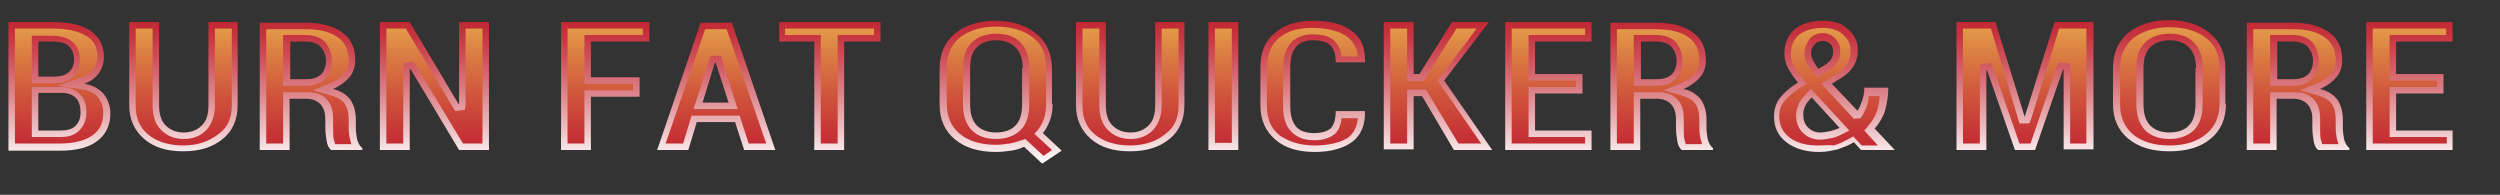 <svg version="1.1" xmlns="http://www.w3.org/2000/svg" xmlns:xlink="http://www.w3.org/1999/xlink" x="0px" y="0px"
	 viewBox="0 0 385 30" style="enable-background:new 0 0 385 30;" xml:space="preserve">
<rect x="0" y="0" width="385" height="30" fill="#333333" stroke="none"/>
<g>	
	<g>
		<linearGradient id="SVGID_1_" gradientUnits="userSpaceOnUse" x1="189.54" y1="25.222" x2="189.54" y2="3.156">
			<stop  offset="5.128230e-03" style="stop-color:#FFFFFF"/>
			<stop  offset="0.218" style="stop-color:#EFC6C9"/>
			<stop  offset="0.494" style="stop-color:#DC8389"/>
			<stop  offset="0.726" style="stop-color:#CF525B"/>
			<stop  offset="0.901" style="stop-color:#C6333E"/>
			<stop  offset="1" style="stop-color:#C32833"/>
		</linearGradient>
		<path fill="url(#SVGID_1_)" d="M1.3,23.1V3.4h6.8c2.5,0,4.4,0.4,5.8,1.3C15.3,5.7,16,7,16,8.8c0,0.9-0.3,1.8-0.8,2.5
			C14.7,12,14,12.5,13,12.9c1.3,0.2,2.3,0.8,3,1.6c0.6,0.8,1,1.8,1,2.9c0,1.9-0.7,3.3-2,4.3c-1.3,1-3.2,1.5-5.7,1.5H1.3z M5.9,11.8
			h2.4c1,0,1.7-0.2,2.3-0.7c0.5-0.4,0.8-1.1,0.8-1.9c0-0.9-0.3-1.6-0.8-2.1S9.2,6.4,8.1,6.4H5.9V11.8z M5.9,14.4v5.7h3.4
			c1,0,1.8-0.2,2.3-0.7c0.5-0.5,0.8-1.1,0.8-2.1c0-0.9-0.2-1.7-0.7-2.2c-0.5-0.5-1.2-0.8-2.2-0.8H9.3H5.9z"/>
		<linearGradient id="SVGID_2_" gradientUnits="userSpaceOnUse" x1="189.54" y1="25.222" x2="189.54" y2="3.156">
			<stop  offset="5.128230e-03" style="stop-color:#FFFFFF"/>
			<stop  offset="0.218" style="stop-color:#EFC6C9"/>
			<stop  offset="0.494" style="stop-color:#DC8389"/>
			<stop  offset="0.726" style="stop-color:#CF525B"/>
			<stop  offset="0.901" style="stop-color:#C6333E"/>
			<stop  offset="1" style="stop-color:#C32833"/>
		</linearGradient>
		<path fill="url(#SVGID_2_)" d="M36.6,3.4v12.8c0,2.2-0.8,4-2.3,5.2c-1.6,1.3-3.6,1.9-6.1,1.9c-2.5,0-4.5-0.6-6-1.9c-1.5-1.3-2.3-3-2.3-5.2
			V3.4h4.6v12.8c0,1.3,0.3,2.4,1,3.1c0.7,0.7,1.6,1.1,2.8,1.1c1.2,0,2.1-0.4,2.8-1.1s1-1.7,1-3.1V3.4H36.6z"/>
		<linearGradient id="SVGID_3_" gradientUnits="userSpaceOnUse" x1="189.54" y1="25.222" x2="189.54" y2="3.156">
			<stop  offset="5.128230e-03" style="stop-color:#FFFFFF"/>
			<stop  offset="0.218" style="stop-color:#EFC6C9"/>
			<stop  offset="0.494" style="stop-color:#DC8389"/>
			<stop  offset="0.726" style="stop-color:#CF525B"/>
			<stop  offset="0.901" style="stop-color:#C6333E"/>
			<stop  offset="1" style="stop-color:#C32833"/>
		</linearGradient>
		<path fill="url(#SVGID_3_)" d="M44.6,15.2v7.9H40V3.5h7.1c2.4,0,4.2,0.5,5.6,1.5s2,2.4,2,4.3c0,1-0.3,1.9-0.9,2.6c-0.6,0.7-1.4,1.3-2.5,1.8
			c1.2,0.3,2.1,0.9,2.7,1.7c0.5,0.8,0.8,1.8,0.8,3v1.4c0,0.5,0.1,1.1,0.2,1.7c0.2,0.6,0.4,1,0.8,1.3v0.3h-4.8
			c-0.4-0.3-0.6-0.8-0.7-1.4c-0.1-0.7-0.2-1.3-0.2-2v-1.4c0-1-0.3-1.8-0.8-2.3c-0.5-0.5-1.2-0.8-2.2-0.8H44.6z M44.6,12.2h2.5
			c1,0,1.7-0.2,2.3-0.7c0.5-0.5,0.8-1.2,0.8-2.1c0-0.9-0.3-1.6-0.8-2.2c-0.5-0.5-1.3-0.8-2.2-0.8h-2.5V12.2z"/>
		<linearGradient id="SVGID_4_" gradientUnits="userSpaceOnUse" x1="189.54" y1="25.222" x2="189.54" y2="3.156">
			<stop  offset="5.128230e-03" style="stop-color:#FFFFFF"/>
			<stop  offset="0.218" style="stop-color:#EFC6C9"/>
			<stop  offset="0.494" style="stop-color:#DC8389"/>
			<stop  offset="0.726" style="stop-color:#CF525B"/>
			<stop  offset="0.901" style="stop-color:#C6333E"/>
			<stop  offset="1" style="stop-color:#C32833"/>
		</linearGradient>
		<path fill="url(#SVGID_4_)" d="M75.3,23.1h-4.6l-7.5-12.5l-0.1,0v12.5h-4.6V3.4h4.6L70.6,16l0.1,0V3.4h4.6V23.1z"/>
		<linearGradient id="SVGID_5_" gradientUnits="userSpaceOnUse" x1="189.54" y1="25.222" x2="189.54" y2="3.156">
			<stop  offset="5.128230e-03" style="stop-color:#FFFFFF"/>
			<stop  offset="0.218" style="stop-color:#EFC6C9"/>
			<stop  offset="0.494" style="stop-color:#DC8389"/>
			<stop  offset="0.726" style="stop-color:#CF525B"/>
			<stop  offset="0.901" style="stop-color:#C6333E"/>
			<stop  offset="1" style="stop-color:#C32833"/>
		</linearGradient>
		<path fill="url(#SVGID_5_)" d="M98.5,14.9H91v8.2h-4.6V3.4H100v3h-9v5.5h7.5V14.9z"/>
		<linearGradient id="SVGID_6_" gradientUnits="userSpaceOnUse" x1="189.54" y1="25.222" x2="189.54" y2="3.156">
			<stop  offset="5.128230e-03" style="stop-color:#FFFFFF"/>
			<stop  offset="0.218" style="stop-color:#EFC6C9"/>
			<stop  offset="0.494" style="stop-color:#DC8389"/>
			<stop  offset="0.726" style="stop-color:#CF525B"/>
			<stop  offset="0.901" style="stop-color:#C6333E"/>
			<stop  offset="1" style="stop-color:#C32833"/>
		</linearGradient>
		<path fill="url(#SVGID_6_)" d="M113.2,18.8h-5.9l-1.3,4.3h-4.8l6.7-19.6h4.8l6.7,19.6h-4.8L113.2,18.8z M108.2,15.8h4l-2-6.2h-0.1
			L108.2,15.8z"/>
		<linearGradient id="SVGID_7_" gradientUnits="userSpaceOnUse" x1="189.54" y1="25.222" x2="189.54" y2="3.156">
			<stop  offset="5.128230e-03" style="stop-color:#FFFFFF"/>
			<stop  offset="0.218" style="stop-color:#EFC6C9"/>
			<stop  offset="0.494" style="stop-color:#DC8389"/>
			<stop  offset="0.726" style="stop-color:#CF525B"/>
			<stop  offset="0.901" style="stop-color:#C6333E"/>
			<stop  offset="1" style="stop-color:#C32833"/>
		</linearGradient>
		<path fill="url(#SVGID_7_)" d="M135.6,6.4H130v16.7h-4.6V6.4h-5.4v-3h15.6V6.4z"/>
		<linearGradient id="SVGID_8_" gradientUnits="userSpaceOnUse" x1="189.54" y1="25.222" x2="189.54" y2="3.156">
			<stop  offset="5.128230e-03" style="stop-color:#FFFFFF"/>
			<stop  offset="0.218" style="stop-color:#EFC6C9"/>
			<stop  offset="0.494" style="stop-color:#DC8389"/>
			<stop  offset="0.726" style="stop-color:#CF525B"/>
			<stop  offset="0.901" style="stop-color:#C6333E"/>
			<stop  offset="1" style="stop-color:#C32833"/>
		</linearGradient>
		<path fill="url(#SVGID_8_)" d="M162.1,16c0,0.9-0.1,1.7-0.4,2.5c-0.3,0.8-0.6,1.4-1.1,2l2.9,2.7l-3,2l-2.8-2.6c-0.6,0.3-1.3,0.5-2,0.6
			c-0.7,0.1-1.5,0.2-2.3,0.2c-2.6,0-4.7-0.6-6.3-1.9s-2.4-3.1-2.4-5.4v-5.5c0-2.3,0.8-4.1,2.3-5.4c1.6-1.3,3.7-2,6.3-2
			s4.7,0.7,6.3,2c1.6,1.3,2.4,3.1,2.4,5.4V16z M157.5,10.5c0-1.4-0.4-2.5-1.1-3.2c-0.7-0.7-1.7-1.1-3-1.1c-1.3,0-2.3,0.4-3,1.1
			c-0.7,0.7-1,1.8-1,3.2V16c0,1.5,0.3,2.5,1,3.3c0.7,0.7,1.7,1.1,3,1.1s2.4-0.4,3-1.1c0.7-0.7,1-1.8,1-3.3V10.5z"/>
		<linearGradient id="SVGID_9_" gradientUnits="userSpaceOnUse" x1="189.54" y1="25.222" x2="189.54" y2="3.156">
			<stop  offset="5.128230e-03" style="stop-color:#FFFFFF"/>
			<stop  offset="0.218" style="stop-color:#EFC6C9"/>
			<stop  offset="0.494" style="stop-color:#DC8389"/>
			<stop  offset="0.726" style="stop-color:#CF525B"/>
			<stop  offset="0.901" style="stop-color:#C6333E"/>
			<stop  offset="1" style="stop-color:#C32833"/>
		</linearGradient>
		<path fill="url(#SVGID_9_)" d="M182.4,3.4v12.8c0,2.2-0.8,4-2.3,5.2c-1.6,1.3-3.6,1.9-6.1,1.9c-2.5,0-4.5-0.6-6-1.9c-1.5-1.3-2.3-3-2.3-5.2
			V3.4h4.6v12.8c0,1.3,0.3,2.4,1,3.1c0.7,0.7,1.6,1.1,2.8,1.1c1.2,0,2.1-0.4,2.8-1.1s1-1.7,1-3.1V3.4H182.4z"/>
		<linearGradient id="SVGID_10_" gradientUnits="userSpaceOnUse" x1="189.54" y1="25.222" x2="189.54" y2="3.156">
			<stop  offset="5.128230e-03" style="stop-color:#FFFFFF"/>
			<stop  offset="0.218" style="stop-color:#EFC6C9"/>
			<stop  offset="0.494" style="stop-color:#DC8389"/>
			<stop  offset="0.726" style="stop-color:#CF525B"/>
			<stop  offset="0.901" style="stop-color:#C6333E"/>
			<stop  offset="1" style="stop-color:#C32833"/>
		</linearGradient>
		<path fill="url(#SVGID_10_)" d="M190.7,23.1h-4.6V3.4h4.6V23.1z"/>
		<linearGradient id="SVGID_11_" gradientUnits="userSpaceOnUse" x1="189.54" y1="25.222" x2="189.54" y2="3.156">
			<stop  offset="5.128230e-03" style="stop-color:#FFFFFF"/>
			<stop  offset="0.218" style="stop-color:#EFC6C9"/>
			<stop  offset="0.494" style="stop-color:#DC8389"/>
			<stop  offset="0.726" style="stop-color:#CF525B"/>
			<stop  offset="0.901" style="stop-color:#C6333E"/>
			<stop  offset="1" style="stop-color:#C32833"/>
		</linearGradient>
		<path fill="url(#SVGID_11_)" d="M210.2,17L210.2,17c0.1,2.2-0.6,3.8-1.9,4.8c-1.3,1-3.3,1.6-5.8,1.6c-2.6,0-4.6-0.6-6.1-1.9s-2.3-3-2.3-5.3
			v-5.8c0-2.3,0.7-4.1,2.2-5.3c1.5-1.3,3.4-1.9,5.9-1.9c2.6,0,4.6,0.5,6,1.6c1.4,1,2.1,2.6,2,4.7l0,0.1h-4.5c0-1.3-0.3-2.1-0.8-2.6
			c-0.5-0.5-1.4-0.8-2.7-0.8c-1.2,0-2,0.3-2.6,1c-0.6,0.7-0.9,1.7-0.9,3.2v5.9c0,1.4,0.3,2.5,0.9,3.2c0.6,0.7,1.6,1,2.8,1
			c1.1,0,2-0.3,2.5-0.7c0.5-0.5,0.8-1.4,0.8-2.7H210.2z"/>
		<linearGradient id="SVGID_12_" gradientUnits="userSpaceOnUse" x1="189.54" y1="25.222" x2="189.54" y2="3.156">
			<stop  offset="5.128230e-03" style="stop-color:#FFFFFF"/>
			<stop  offset="0.218" style="stop-color:#EFC6C9"/>
			<stop  offset="0.494" style="stop-color:#DC8389"/>
			<stop  offset="0.726" style="stop-color:#CF525B"/>
			<stop  offset="0.901" style="stop-color:#C6333E"/>
			<stop  offset="1" style="stop-color:#C32833"/>
		</linearGradient>
		<path fill="url(#SVGID_12_)" d="M219,14.8h-1.3v8.2h-4.6V3.4h4.6v8h0.9l5-8h5.7l-6.9,9l7.4,10.7h-5.9L219,14.8z"/>
		<linearGradient id="SVGID_13_" gradientUnits="userSpaceOnUse" x1="189.54" y1="25.222" x2="189.54" y2="3.156">
			<stop  offset="5.128230e-03" style="stop-color:#FFFFFF"/>
			<stop  offset="0.218" style="stop-color:#EFC6C9"/>
			<stop  offset="0.494" style="stop-color:#DC8389"/>
			<stop  offset="0.726" style="stop-color:#CF525B"/>
			<stop  offset="0.901" style="stop-color:#C6333E"/>
			<stop  offset="1" style="stop-color:#C32833"/>
		</linearGradient>
		<path fill="url(#SVGID_13_)" d="M243.7,14.4h-7.3v5.7h8.7v3h-13.3V3.4h13.3v3h-8.7v5h7.3V14.4z"/>
		<linearGradient id="SVGID_14_" gradientUnits="userSpaceOnUse" x1="189.54" y1="25.222" x2="189.54" y2="3.156">
			<stop  offset="5.128230e-03" style="stop-color:#FFFFFF"/>
			<stop  offset="0.218" style="stop-color:#EFC6C9"/>
			<stop  offset="0.494" style="stop-color:#DC8389"/>
			<stop  offset="0.726" style="stop-color:#CF525B"/>
			<stop  offset="0.901" style="stop-color:#C6333E"/>
			<stop  offset="1" style="stop-color:#C32833"/>
		</linearGradient>
		<path fill="url(#SVGID_14_)" d="M252.6,15.2v7.9H248V3.5h7.1c2.4,0,4.2,0.5,5.6,1.5c1.4,1,2,2.4,2,4.3c0,1-0.3,1.9-0.9,2.6
			c-0.6,0.7-1.4,1.3-2.5,1.8c1.2,0.3,2.1,0.9,2.7,1.7c0.5,0.8,0.8,1.8,0.8,3v1.4c0,0.5,0.1,1.1,0.2,1.7c0.2,0.6,0.4,1,0.8,1.3v0.3
			h-4.8c-0.4-0.3-0.6-0.8-0.7-1.4s-0.2-1.3-0.2-2v-1.4c0-1-0.3-1.8-0.8-2.3c-0.5-0.5-1.2-0.8-2.2-0.8H252.6z M252.6,12.2h2.5
			c1,0,1.7-0.2,2.3-0.7c0.5-0.5,0.8-1.2,0.8-2.1c0-0.9-0.3-1.6-0.8-2.2c-0.5-0.5-1.3-0.8-2.2-0.8h-2.5V12.2z"/>
		<linearGradient id="SVGID_15_" gradientUnits="userSpaceOnUse" x1="189.54" y1="25.222" x2="189.54" y2="3.156">
			<stop  offset="5.128230e-03" style="stop-color:#FFFFFF"/>
			<stop  offset="0.218" style="stop-color:#EFC6C9"/>
			<stop  offset="0.494" style="stop-color:#DC8389"/>
			<stop  offset="0.726" style="stop-color:#CF525B"/>
			<stop  offset="0.901" style="stop-color:#C6333E"/>
			<stop  offset="1" style="stop-color:#C32833"/>
		</linearGradient>
		<path fill="url(#SVGID_15_)" d="M276.8,12.6c-0.7-0.8-1.1-1.6-1.5-2.2c-0.3-0.7-0.5-1.4-0.5-2.1c0-1.6,0.5-2.9,1.6-3.8
			c1.1-0.9,2.5-1.3,4.4-1.3c1.6,0,2.8,0.4,3.8,1.3c1,0.9,1.5,1.9,1.5,3.2c0,0.9-0.2,1.7-0.6,2.4s-1,1.3-1.8,1.8l-1.6,1L286,17
			l0.1,0c0.3-0.5,0.5-1,0.7-1.6c0.2-0.6,0.3-1.2,0.3-1.9h3.7c0,1.3-0.2,2.4-0.5,3.5c-0.3,1-0.9,2-1.6,2.8l3.1,3.3h-5.2l-1.1-1.2
			c-0.8,0.5-1.7,0.8-2.5,1.1c-0.9,0.2-1.8,0.4-2.8,0.4c-2.1,0-3.8-0.5-5.1-1.5c-1.3-1-1.9-2.3-1.9-4c0-1.1,0.3-2,0.9-2.8
			c0.6-0.8,1.5-1.6,2.8-2.4L276.8,12.6z M280.3,20.4c0.5,0,1-0.1,1.5-0.2c0.5-0.1,1-0.3,1.5-0.5L279,15c-0.5,0.5-0.8,0.9-1,1.3
			c-0.2,0.4-0.3,0.9-0.3,1.3c0,0.8,0.2,1.5,0.7,2C278.9,20.1,279.5,20.4,280.3,20.4z M278.9,8.2c0,0.4,0.1,0.7,0.3,1.1
			s0.5,0.8,0.8,1.3l0.9-0.5c0.5-0.3,0.9-0.7,1.1-1c0.2-0.3,0.3-0.7,0.3-1.1c0-0.5-0.1-0.9-0.4-1.2c-0.3-0.3-0.7-0.5-1.2-0.5
			c-0.5,0-1,0.2-1.3,0.6C279.1,7.1,278.9,7.6,278.9,8.2z"/>
		<linearGradient id="SVGID_16_" gradientUnits="userSpaceOnUse" x1="189.54" y1="25.222" x2="189.54" y2="3.156">
			<stop  offset="5.128230e-03" style="stop-color:#FFFFFF"/>
			<stop  offset="0.218" style="stop-color:#EFC6C9"/>
			<stop  offset="0.494" style="stop-color:#DC8389"/>
			<stop  offset="0.726" style="stop-color:#CF525B"/>
			<stop  offset="0.901" style="stop-color:#C6333E"/>
			<stop  offset="1" style="stop-color:#C32833"/>
		</linearGradient>
		<path fill="url(#SVGID_16_)" d="M311.8,18L311.8,18l4.6-14.6h6v19.6h-4.6V10.7l-0.1,0l-4.3,12.4h-3.1L306,10.8l-0.1,0v12.3h-4.6V3.4h6
			L311.8,18z"/>
		<linearGradient id="SVGID_17_" gradientUnits="userSpaceOnUse" x1="189.54" y1="25.222" x2="189.54" y2="3.156">
			<stop  offset="5.128230e-03" style="stop-color:#FFFFFF"/>
			<stop  offset="0.218" style="stop-color:#EFC6C9"/>
			<stop  offset="0.494" style="stop-color:#DC8389"/>
			<stop  offset="0.726" style="stop-color:#CF525B"/>
			<stop  offset="0.901" style="stop-color:#C6333E"/>
			<stop  offset="1" style="stop-color:#C32833"/>
		</linearGradient>
		<path fill="url(#SVGID_17_)" d="M342.8,16c0,2.3-0.8,4.1-2.4,5.4s-3.7,1.9-6.3,1.9s-4.7-0.6-6.3-1.9s-2.4-3.1-2.4-5.4v-5.5
			c0-2.3,0.8-4.1,2.3-5.4c1.6-1.3,3.7-2,6.3-2c2.6,0,4.7,0.7,6.3,2c1.6,1.3,2.4,3.1,2.4,5.4V16z M338.2,10.5c0-1.4-0.4-2.5-1.1-3.2
			c-0.7-0.7-1.7-1.1-3-1.1c-1.3,0-2.3,0.4-3,1.1c-0.7,0.7-1,1.8-1,3.2V16c0,1.5,0.3,2.5,1,3.3c0.7,0.7,1.7,1.1,3,1.1s2.4-0.4,3-1.1
			c0.7-0.7,1-1.8,1-3.3V10.5z"/>
		<linearGradient id="SVGID_18_" gradientUnits="userSpaceOnUse" x1="189.54" y1="25.222" x2="189.54" y2="3.156">
			<stop  offset="5.128230e-03" style="stop-color:#FFFFFF"/>
			<stop  offset="0.218" style="stop-color:#EFC6C9"/>
			<stop  offset="0.494" style="stop-color:#DC8389"/>
			<stop  offset="0.726" style="stop-color:#CF525B"/>
			<stop  offset="0.901" style="stop-color:#C6333E"/>
			<stop  offset="1" style="stop-color:#C32833"/>
		</linearGradient>
		<path fill="url(#SVGID_18_)" d="M350.6,15.2v7.9H346V3.5h7.1c2.4,0,4.2,0.5,5.6,1.5c1.4,1,2,2.4,2,4.3c0,1-0.3,1.9-0.9,2.6
			c-0.6,0.7-1.4,1.3-2.5,1.8c1.2,0.3,2.1,0.9,2.7,1.7c0.5,0.8,0.8,1.8,0.8,3v1.4c0,0.5,0.1,1.1,0.2,1.7c0.2,0.6,0.4,1,0.8,1.3v0.3
			h-4.8c-0.4-0.3-0.6-0.8-0.7-1.4s-0.2-1.3-0.2-2v-1.4c0-1-0.3-1.8-0.8-2.3c-0.5-0.5-1.2-0.8-2.2-0.8H350.6z M350.6,12.2h2.5
			c1,0,1.7-0.2,2.3-0.7c0.5-0.5,0.8-1.2,0.8-2.1c0-0.9-0.3-1.6-0.8-2.2c-0.5-0.5-1.3-0.8-2.2-0.8h-2.5V12.2z"/>
		<linearGradient id="SVGID_19_" gradientUnits="userSpaceOnUse" x1="189.54" y1="25.222" x2="189.54" y2="3.156">
			<stop  offset="5.128230e-03" style="stop-color:#FFFFFF"/>
			<stop  offset="0.218" style="stop-color:#EFC6C9"/>
			<stop  offset="0.494" style="stop-color:#DC8389"/>
			<stop  offset="0.726" style="stop-color:#CF525B"/>
			<stop  offset="0.901" style="stop-color:#C6333E"/>
			<stop  offset="1" style="stop-color:#C32833"/>
		</linearGradient>
		<path fill="url(#SVGID_19_)" d="M376.3,14.4H369v5.7h8.7v3h-13.3V3.4h13.3v3H369v5h7.3V14.4z"/>
	
		<linearGradient id="SVGID_20_" gradientUnits="userSpaceOnUse" x1="189.54" y1="23.95" x2="189.54" y2="4.156">
			<stop  offset="0" style="stop-color:#C32833"/>
			<stop  offset="0.161" style="stop-color:#C63335"/>
			<stop  offset="0.448" style="stop-color:#CF523B"/>
			<stop  offset="0.823" style="stop-color:#DC8244"/>
			<stop  offset="0.995" style="stop-color:#E39B49"/>
		</linearGradient>
		<path fill="url(#SVGID_20_)" d="M2.3,22.1V4.4h5.8c2.3,0,4,0.4,5.3,1.2C14.5,6.3,15,7.3,15,8.8c0,0.7-0.2,1.3-0.6,1.9c-0.4,0.6-1,1-1.8,1.2
			L9,13.2l3.8,0.6c1.1,0.2,1.8,0.6,2.3,1.2c0.5,0.7,0.8,1.4,0.8,2.3c0,1.6-0.5,2.7-1.6,3.5c-1.1,0.8-2.8,1.3-5.1,1.3H2.3z
			 M4.9,21.1h4.4c1.3,0,2.2-0.3,2.9-1c0.7-0.7,1.1-1.6,1.1-2.8c0-1.2-0.3-2.1-1-2.8c-0.7-0.7-1.6-1.1-2.9-1.1l-4.5,0V21.1z
			 M4.9,12.8h3.4c1.2,0,2.2-0.3,2.9-0.9c0.5-0.4,1.1-1.3,1.1-2.7c0-1.2-0.4-2.2-1.2-2.8c-0.7-0.6-1.8-0.9-3.1-0.9H4.9V12.8z"/>
		<linearGradient id="SVGID_21_" gradientUnits="userSpaceOnUse" x1="189.54" y1="23.95" x2="189.54" y2="4.156">
			<stop  offset="0" style="stop-color:#C32833"/>
			<stop  offset="0.161" style="stop-color:#C63335"/>
			<stop  offset="0.448" style="stop-color:#CF523B"/>
			<stop  offset="0.823" style="stop-color:#DC8244"/>
			<stop  offset="0.995" style="stop-color:#E39B49"/>
		</linearGradient>
		<path fill="url(#SVGID_21_)" d="M28.2,22.4c-2.2,0-4.1-0.6-5.4-1.7c-1.3-1.1-1.9-2.5-1.9-4.4V4.4h2.6v11.8c0,1.6,0.4,2.9,1.3,3.8
			c0.9,0.9,2,1.4,3.5,1.4c1.5,0,2.6-0.5,3.5-1.4c0.8-0.9,1.3-2.2,1.3-3.8V4.4h2.6v11.8c0,1.9-0.6,3.4-2,4.4
			C32.2,21.8,30.4,22.4,28.2,22.4z"/>
		<linearGradient id="SVGID_22_" gradientUnits="userSpaceOnUse" x1="189.54" y1="23.95" x2="189.54" y2="4.156">
			<stop  offset="0" style="stop-color:#C32833"/>
			<stop  offset="0.161" style="stop-color:#C63335"/>
			<stop  offset="0.448" style="stop-color:#CF523B"/>
			<stop  offset="0.823" style="stop-color:#DC8244"/>
			<stop  offset="0.995" style="stop-color:#E39B49"/>
		</linearGradient>
		<path fill="url(#SVGID_22_)" d="M51.6,22.1c-0.1-0.2-0.1-0.4-0.2-0.6c-0.1-0.6-0.1-1.2-0.1-1.8v-1.4c0-1.3-0.3-2.3-1-3
			c-0.7-0.8-1.7-1.1-2.9-1.1h-3.8v7.9H41V4.5h6.1c2.1,0,3.8,0.4,5,1.3c1.1,0.8,1.6,2,1.6,3.5c0,0.8-0.2,1.5-0.7,2
			c-0.5,0.6-1.2,1.1-2.1,1.5l-2.7,1.1l2.8,0.8c1,0.3,1.7,0.7,2.1,1.3c0.4,0.6,0.6,1.4,0.6,2.4v1.4c0,0.6,0.1,1.3,0.3,2
			c0,0.1,0.1,0.2,0.1,0.4H51.6z M43.6,13.2h3.5c1.3,0,2.2-0.3,2.9-1c0.7-0.7,1.1-1.6,1.1-2.8c0-1.2-0.4-2.1-1-2.9
			c-0.7-0.7-1.7-1.1-3-1.1h-3.5V13.2z"/>
		<linearGradient id="SVGID_23_" gradientUnits="userSpaceOnUse" x1="189.54" y1="23.95" x2="189.54" y2="4.156">
			<stop  offset="0" style="stop-color:#C32833"/>
			<stop  offset="0.161" style="stop-color:#C63335"/>
			<stop  offset="0.448" style="stop-color:#CF523B"/>
			<stop  offset="0.823" style="stop-color:#DC8244"/>
			<stop  offset="0.995" style="stop-color:#E39B49"/>
		</linearGradient>
		<polygon fill="url(#SVGID_23_)" points="71.3,22.1 63.7,9.5 62.2,9.7 62.1,10.6 62.1,22.1 59.5,22.1 59.5,4.4 62.5,4.4 70.1,17.1 
			71.6,16.9 71.7,16 71.7,4.4 74.3,4.4 74.3,22.1 			"/>
		<linearGradient id="SVGID_24_" gradientUnits="userSpaceOnUse" x1="189.54" y1="23.95" x2="189.54" y2="4.156">
			<stop  offset="0" style="stop-color:#C32833"/>
			<stop  offset="0.161" style="stop-color:#C63335"/>
			<stop  offset="0.448" style="stop-color:#CF523B"/>
			<stop  offset="0.823" style="stop-color:#DC8244"/>
			<stop  offset="0.995" style="stop-color:#E39B49"/>
		</linearGradient>
		<polygon fill="url(#SVGID_24_)" points="87.4,22.1 87.4,4.4 99,4.4 99,5.4 90,5.4 90,12.9 97.5,12.9 97.5,13.9 90,13.9 90,22.1 			"/>
		<linearGradient id="SVGID_25_" gradientUnits="userSpaceOnUse" x1="189.54" y1="23.95" x2="189.54" y2="4.156">
			<stop  offset="0" style="stop-color:#C32833"/>
			<stop  offset="0.161" style="stop-color:#C63335"/>
			<stop  offset="0.448" style="stop-color:#CF523B"/>
			<stop  offset="0.823" style="stop-color:#DC8244"/>
			<stop  offset="0.995" style="stop-color:#E39B49"/>
		</linearGradient>
		<path fill="url(#SVGID_25_)" d="M115.3,22.1l-1.4-4.3h-7.4l-1.3,4.3h-2.7l6.1-17.6h3.3l6.1,17.6H115.3z M109.2,9.3l-2.4,7.5h6.8L111,8.6
			h-1.5L109.2,9.3z"/>
		<linearGradient id="SVGID_26_" gradientUnits="userSpaceOnUse" x1="189.54" y1="23.95" x2="189.54" y2="4.156">
			<stop  offset="0" style="stop-color:#C32833"/>
			<stop  offset="0.161" style="stop-color:#C63335"/>
			<stop  offset="0.448" style="stop-color:#CF523B"/>
			<stop  offset="0.823" style="stop-color:#DC8244"/>
			<stop  offset="0.995" style="stop-color:#E39B49"/>
		</linearGradient>
		<polygon fill="url(#SVGID_26_)" points="126.4,22.1 126.4,5.4 120.9,5.4 120.9,4.4 134.6,4.4 134.6,5.4 129,5.4 129,22.1 			"/>
		<linearGradient id="SVGID_27_" gradientUnits="userSpaceOnUse" x1="189.54" y1="23.95" x2="189.54" y2="4.156">
			<stop  offset="0" style="stop-color:#C32833"/>
			<stop  offset="0.161" style="stop-color:#C63335"/>
			<stop  offset="0.448" style="stop-color:#CF523B"/>
			<stop  offset="0.823" style="stop-color:#DC8244"/>
			<stop  offset="0.995" style="stop-color:#E39B49"/>
		</linearGradient>
		<path fill="url(#SVGID_27_)" d="M157.9,21.4l-0.6,0.2c-0.6,0.2-1.2,0.4-1.8,0.5c-0.7,0.1-1.4,0.2-2.1,0.2c-2.4,0-4.3-0.6-5.6-1.7
			c-1.3-1.1-2-2.6-2-4.6v-5.5c0-2,0.6-3.5,2-4.7c1.4-1.1,3.3-1.7,5.6-1.7c2.4,0,4.3,0.6,5.7,1.7c1.4,1.1,2,2.6,2,4.6V16
			c0,0.8-0.1,1.5-0.3,2.2c-0.2,0.6-0.5,1.2-0.9,1.7l-0.6,0.7l2.7,2.5l-1.3,0.9L157.9,21.4z M153.4,5.2c-1.6,0-2.9,0.5-3.8,1.4
			c-0.9,0.9-1.3,2.2-1.3,3.9V16c0,1.7,0.4,3,1.3,4c0.9,0.9,2.1,1.4,3.8,1.4c1.6,0,2.9-0.5,3.8-1.4c0.9-0.9,1.3-2.3,1.3-4v-5.5
			c0-1.7-0.4-3-1.3-3.9C156.3,5.6,155,5.2,153.4,5.2z"/>
		<linearGradient id="SVGID_28_" gradientUnits="userSpaceOnUse" x1="189.54" y1="23.95" x2="189.54" y2="4.156">
			<stop  offset="0" style="stop-color:#C32833"/>
			<stop  offset="0.161" style="stop-color:#C63335"/>
			<stop  offset="0.448" style="stop-color:#CF523B"/>
			<stop  offset="0.823" style="stop-color:#DC8244"/>
			<stop  offset="0.995" style="stop-color:#E39B49"/>
		</linearGradient>
		<path fill="url(#SVGID_28_)" d="M174,22.4c-2.2,0-4.1-0.6-5.4-1.7c-1.3-1.1-1.9-2.5-1.9-4.4V4.4h2.6v11.8c0,1.6,0.4,2.9,1.3,3.8
			c0.9,0.9,2,1.4,3.5,1.4c1.5,0,2.6-0.5,3.5-1.4c0.8-0.9,1.3-2.2,1.3-3.8V4.4h2.6v11.8c0,1.9-0.6,3.4-2,4.4
			C178.1,21.8,176.2,22.4,174,22.4z"/>
		<linearGradient id="SVGID_29_" gradientUnits="userSpaceOnUse" x1="189.54" y1="23.95" x2="189.54" y2="4.156">
			<stop  offset="0" style="stop-color:#C32833"/>
			<stop  offset="0.161" style="stop-color:#C63335"/>
			<stop  offset="0.448" style="stop-color:#CF523B"/>
			<stop  offset="0.823" style="stop-color:#DC8244"/>
			<stop  offset="0.995" style="stop-color:#E39B49"/>
		</linearGradient>
		<rect x="187.1" y="4.4" fill="url(#SVGID_29_)" width="2.6" height="17.6"/>
		<linearGradient id="SVGID_30_" gradientUnits="userSpaceOnUse" x1="189.54" y1="23.95" x2="189.54" y2="4.156">
			<stop  offset="0" style="stop-color:#C32833"/>
			<stop  offset="0.161" style="stop-color:#C63335"/>
			<stop  offset="0.448" style="stop-color:#CF523B"/>
			<stop  offset="0.823" style="stop-color:#DC8244"/>
			<stop  offset="0.995" style="stop-color:#E39B49"/>
		</linearGradient>
		<path fill="url(#SVGID_30_)" d="M202.5,22.4c-2.3,0-4.1-0.6-5.5-1.6c-1.3-1.1-1.9-2.5-1.9-4.5v-5.8c0-2,0.6-3.5,1.8-4.6
			c1.3-1.1,3-1.6,5.2-1.6c2.4,0,4.2,0.5,5.4,1.4c0.9,0.7,1.5,1.7,1.6,3h-2.5c-0.1-1-0.5-1.8-1.1-2.4c-0.7-0.7-1.8-1-3.4-1
			c-1.5,0-2.6,0.5-3.4,1.4c-0.7,0.9-1.1,2.1-1.1,3.8v5.9c0,1.7,0.4,3,1.2,3.8c0.8,0.9,2,1.4,3.6,1.4c1.4,0,2.5-0.4,3.2-1
			c0.5-0.5,0.9-1.3,1-2.4h2.5c-0.1,1.3-0.6,2.3-1.5,3C206.5,21.9,204.8,22.4,202.5,22.4z"/>
		<linearGradient id="SVGID_31_" gradientUnits="userSpaceOnUse" x1="189.54" y1="23.95" x2="189.54" y2="4.156">
			<stop  offset="0" style="stop-color:#C32833"/>
			<stop  offset="0.161" style="stop-color:#C63335"/>
			<stop  offset="0.448" style="stop-color:#CF523B"/>
			<stop  offset="0.823" style="stop-color:#DC8244"/>
			<stop  offset="0.995" style="stop-color:#E39B49"/>
		</linearGradient>
		<polygon fill="url(#SVGID_31_)" points="224.6,22.1 219.6,13.8 216.7,13.8 216.7,22.1 214.1,22.1 214.1,4.4 216.7,4.4 216.7,12.5 
			219.2,12.5 224.3,4.4 227.4,4.4 221.4,12.4 228.1,22.1 			"/>
		<linearGradient id="SVGID_32_" gradientUnits="userSpaceOnUse" x1="189.54" y1="23.95" x2="189.54" y2="4.156">
			<stop  offset="0" style="stop-color:#C32833"/>
			<stop  offset="0.161" style="stop-color:#C63335"/>
			<stop  offset="0.448" style="stop-color:#CF523B"/>
			<stop  offset="0.823" style="stop-color:#DC8244"/>
			<stop  offset="0.995" style="stop-color:#E39B49"/>
		</linearGradient>
		<polygon fill="url(#SVGID_32_)" points="232.8,22.1 232.8,4.4 244.1,4.4 244.1,5.4 235.4,5.4 235.4,12.4 242.7,12.4 242.7,13.4 235.4,13.4 
			235.4,21.1 244.1,21.1 244.1,22.1 			"/>
		<linearGradient id="SVGID_33_" gradientUnits="userSpaceOnUse" x1="189.54" y1="23.95" x2="189.54" y2="4.156">
			<stop  offset="0" style="stop-color:#C32833"/>
			<stop  offset="0.161" style="stop-color:#C63335"/>
			<stop  offset="0.448" style="stop-color:#CF523B"/>
			<stop  offset="0.823" style="stop-color:#DC8244"/>
			<stop  offset="0.995" style="stop-color:#E39B49"/>
		</linearGradient>
		<path fill="url(#SVGID_33_)" d="M259.6,22.1c-0.1-0.2-0.1-0.4-0.2-0.6c-0.1-0.6-0.1-1.2-0.1-1.8v-1.4c0-1.3-0.3-2.3-1-3
			c-0.7-0.8-1.7-1.1-2.9-1.1h-3.8v7.9H249V4.5h6.1c2.1,0,3.8,0.4,5,1.3c1.1,0.8,1.6,2,1.6,3.5c0,0.8-0.2,1.5-0.7,2
			c-0.5,0.6-1.2,1.1-2.1,1.5l-2.7,1.1l2.8,0.8c1,0.3,1.7,0.7,2.1,1.3c0.4,0.6,0.6,1.4,0.6,2.4v1.4c0,0.6,0.1,1.3,0.3,2
			c0,0.1,0.1,0.2,0.1,0.4H259.6z M251.6,13.2h3.5c1.3,0,2.2-0.3,2.9-1c0.7-0.7,1.1-1.6,1.1-2.8c0-1.2-0.4-2.1-1-2.9
			c-0.7-0.7-1.7-1.1-3-1.1h-3.5V13.2z"/>
		<linearGradient id="SVGID_34_" gradientUnits="userSpaceOnUse" x1="189.54" y1="23.95" x2="189.54" y2="4.156">
			<stop  offset="0" style="stop-color:#C32833"/>
			<stop  offset="0.161" style="stop-color:#C63335"/>
			<stop  offset="0.448" style="stop-color:#CF523B"/>
			<stop  offset="0.823" style="stop-color:#DC8244"/>
			<stop  offset="0.995" style="stop-color:#E39B49"/>
		</linearGradient>
		<path fill="url(#SVGID_34_)" d="M280,22.4c-1.9,0-3.4-0.4-4.5-1.3c-1-0.8-1.5-1.9-1.5-3.2c0-0.8,0.2-1.6,0.7-2.2c0.5-0.7,1.4-1.4,2.5-2.2
			l1-0.6l-0.7-0.9c-0.6-0.8-1.1-1.4-1.3-2c-0.3-0.5-0.4-1.1-0.4-1.6c0-1.3,0.4-2.3,1.2-3c0.9-0.7,2.1-1.1,3.7-1.1
			c1.3,0,2.4,0.3,3.2,1.1c0.8,0.7,1.1,1.5,1.1,2.5c0,0.8-0.2,1.4-0.5,1.9c-0.3,0.5-0.8,1.1-1.5,1.5l-2.5,1.6l5,5.4l1-0.1l0.3-0.4
			c0.3-0.5,0.6-1.2,0.8-1.8c0.1-0.4,0.2-0.8,0.2-1.2h1.7c-0.1,0.8-0.2,1.5-0.4,2.2c-0.3,0.9-0.8,1.7-1.4,2.4l-0.6,0.7l2.1,2.3h-2.5
			l-1.3-1.4l-0.7,0.4c-0.8,0.4-1.5,0.8-2.3,1C281.8,22.3,280.9,22.4,280,22.4z M278.3,14.3c-0.6,0.6-1,1.1-1.3,1.7
			c-0.2,0.6-0.4,1.1-0.4,1.7c0,1.1,0.3,2,1,2.7c0.7,0.7,1.6,1.1,2.6,1.1c0.6,0,1.2-0.1,1.7-0.2c0.6-0.1,1.1-0.3,1.7-0.6l1.2-0.6
			l-5.9-6.4L278.3,14.3z M280.7,5.1c-0.8,0-1.6,0.3-2.1,1c-0.4,0.6-0.7,1.3-0.7,2.1c0,0.5,0.1,1,0.4,1.6c0.2,0.5,0.5,0.9,1,1.4
			l0.6,0.7l1.6-1c0.7-0.4,1.2-0.9,1.5-1.4c0.3-0.5,0.4-1,0.4-1.6c0-0.7-0.2-1.3-0.7-1.9C282.3,5.6,281.7,5.1,280.7,5.1z"/>
		<linearGradient id="SVGID_35_" gradientUnits="userSpaceOnUse" x1="189.54" y1="23.95" x2="189.54" y2="4.156">
			<stop  offset="0" style="stop-color:#C32833"/>
			<stop  offset="0.161" style="stop-color:#C63335"/>
			<stop  offset="0.448" style="stop-color:#CF523B"/>
			<stop  offset="0.823" style="stop-color:#DC8244"/>
			<stop  offset="0.995" style="stop-color:#E39B49"/>
		</linearGradient>
		<polygon fill="url(#SVGID_35_)" points="318.8,22.1 318.8,9.8 317.1,9.6 316.7,10.4 312.7,22.1 311,22.1 306.7,9.7 305,9.9 304.9,10.8 
			304.9,22.1 302.3,22.1 302.3,4.4 306.6,4.4 311,19 312.5,19 312.8,18.3 317.1,4.4 321.3,4.4 321.3,22.1 			"/>
		<linearGradient id="SVGID_36_" gradientUnits="userSpaceOnUse" x1="189.54" y1="23.95" x2="189.54" y2="4.156">
			<stop  offset="0" style="stop-color:#C32833"/>
			<stop  offset="0.161" style="stop-color:#C63335"/>
			<stop  offset="0.448" style="stop-color:#CF523B"/>
			<stop  offset="0.823" style="stop-color:#DC8244"/>
			<stop  offset="0.995" style="stop-color:#E39B49"/>
		</linearGradient>
		<path fill="url(#SVGID_36_)" d="M334.1,22.4c-2.4,0-4.3-0.6-5.6-1.7c-1.3-1.1-2-2.6-2-4.6v-5.5c0-2,0.6-3.5,2-4.7c1.4-1.1,3.3-1.7,5.6-1.7
			c2.4,0,4.3,0.6,5.7,1.7c1.4,1.1,2,2.6,2,4.6V16c0,2-0.7,3.5-2,4.6C338.4,21.8,336.5,22.4,334.1,22.4z M334.1,5.2
			c-1.6,0-2.9,0.5-3.8,1.4c-0.9,0.9-1.3,2.2-1.3,3.9V16c0,1.7,0.4,3,1.3,4c0.9,0.9,2.1,1.4,3.8,1.4c1.6,0,2.9-0.5,3.8-1.4
			c0.9-0.9,1.3-2.3,1.3-4v-5.5c0-1.7-0.4-3-1.3-3.9C337,5.6,335.7,5.2,334.1,5.2z"/>
		<linearGradient id="SVGID_37_" gradientUnits="userSpaceOnUse" x1="189.54" y1="23.95" x2="189.54" y2="4.156">
			<stop  offset="0" style="stop-color:#C32833"/>
			<stop  offset="0.161" style="stop-color:#C63335"/>
			<stop  offset="0.448" style="stop-color:#CF523B"/>
			<stop  offset="0.823" style="stop-color:#DC8244"/>
			<stop  offset="0.995" style="stop-color:#E39B49"/>
		</linearGradient>
		<path fill="url(#SVGID_37_)" d="M357.6,22.1c-0.1-0.2-0.1-0.4-0.2-0.6c-0.1-0.6-0.1-1.2-0.1-1.8v-1.4c0-1.3-0.3-2.3-1-3
			c-0.7-0.8-1.7-1.1-2.9-1.1h-3.8v7.9H347V4.5h6.1c2.1,0,3.8,0.4,5,1.3c1.1,0.8,1.6,2,1.6,3.5c0,0.8-0.2,1.5-0.7,2
			c-0.5,0.6-1.2,1.1-2.1,1.5l-2.7,1.1l2.8,0.8c1,0.3,1.7,0.7,2.1,1.3c0.4,0.6,0.6,1.4,0.6,2.4v1.4c0,0.6,0.1,1.3,0.3,2
			c0,0.1,0.1,0.2,0.1,0.4H357.6z M349.6,13.2h3.5c1.3,0,2.2-0.3,2.9-1c0.7-0.7,1.1-1.6,1.1-2.8c0-1.2-0.4-2.1-1-2.9
			c-0.7-0.7-1.7-1.1-3-1.1h-3.5V13.2z"/>
		<linearGradient id="SVGID_38_" gradientUnits="userSpaceOnUse" x1="189.54" y1="23.95" x2="189.54" y2="4.156">
			<stop  offset="0" style="stop-color:#C32833"/>
			<stop  offset="0.161" style="stop-color:#C63335"/>
			<stop  offset="0.448" style="stop-color:#CF523B"/>
			<stop  offset="0.823" style="stop-color:#DC8244"/>
			<stop  offset="0.995" style="stop-color:#E39B49"/>
		</linearGradient>
		<polygon fill="url(#SVGID_38_)" points="365.4,22.1 365.4,4.4 376.7,4.4 376.7,5.4 368,5.4 368,12.4 375.3,12.4 375.3,13.4 368,13.4 
			368,21.1 376.8,21.1 376.8,22.1 			"/>
	</g>
</g>
</svg>
